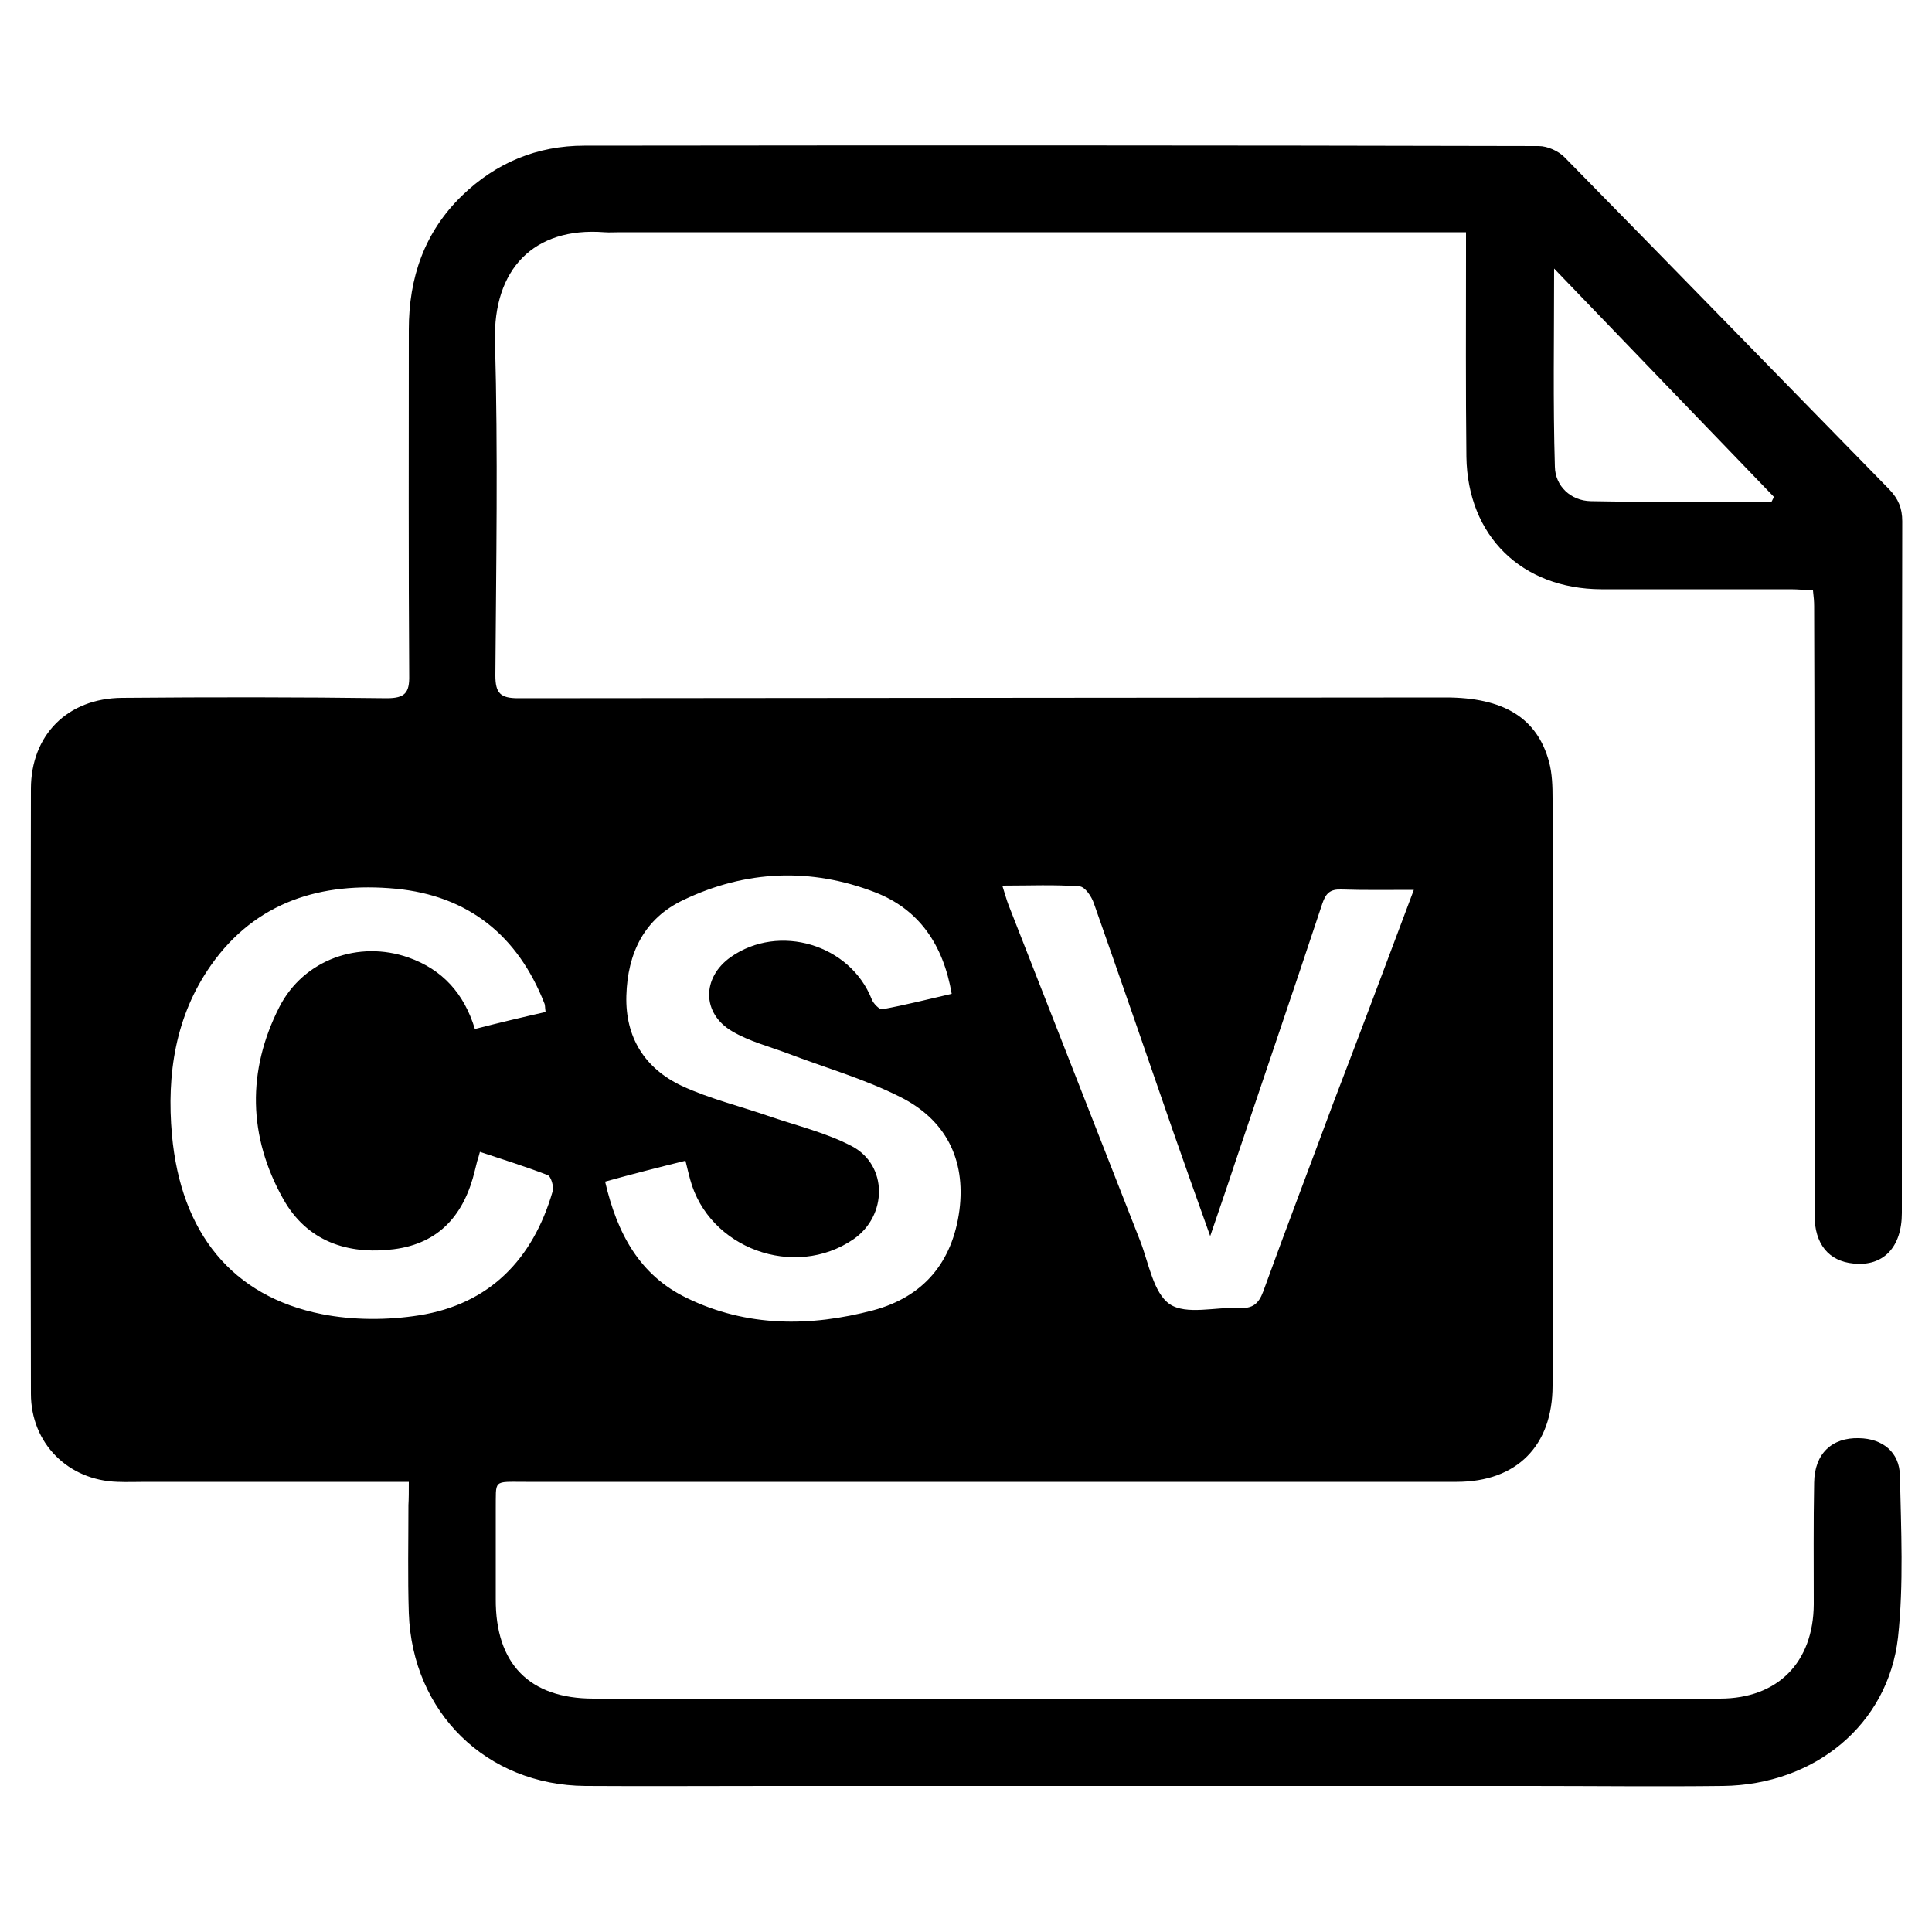 <?xml version="1.0" encoding="utf-8"?>
<!-- Generator: Adobe Illustrator 26.0.3, SVG Export Plug-In . SVG Version: 6.00 Build 0)  -->
<svg version="1.1" id="Layer_1" xmlns="http://www.w3.org/2000/svg" xmlns:xlink="http://www.w3.org/1999/xlink" x="0px" y="0px"
	 width="500px" height="500px" viewBox="0 0 500 500" style="enable-background:new 0 0 500 500;" xml:space="preserve">
<style type="text/css">
	.st0{display:none;}
	.st1{display:inline;fill:#6C6C6C;}
	.st2{display:inline;fill:#606060;}
	.st3{display:none;fill:#606060;}
	.st4{display:inline;fill:#E03636;}
	.st5{display:none;fill:#61B828;}
	.st6{display:inline;fill:#F25050;}
	.st7{display:inline;fill:#46C08B;}
	.st8{display:inline;}
</style>
<g class="st0">
	<path class="st1" d="M12.1,472c2.2-10.9,4.5-21.8,6.5-32.7c5.1-27.3,9.9-54.6,15.3-81.8c0.8-4.1,3.8-8.2,6.8-11.3
		c59.7-60,119.7-119.9,179.5-179.7c43-43,86-85.8,128.8-129C361,25.4,372.9,14,390.8,12c3.1,0,6.2,0,9.3,0c0.4,0.2,0.8,0.5,1.3,0.6
		c13.2,1.1,23.6,7.5,32.7,16.8c12,12.3,24.4,24.4,36.5,36.6c3.1,3.1,6,6.3,8.8,9.6c5.8,7,8.1,15.5,10.2,24.1c0,4.4,0,8.7,0,13.1
		c-0.8,2.8-1.5,5.6-2.4,8.4c-2.6,8.3-7.2,15.4-13.3,21.6c-106.5,106.5-213,212.9-319.4,319.5c-6.1,6.1-13.9,6.4-21.4,7.8
		c-33.8,6.4-68,12.6-102.1,18.9c-0.4,0.1-0.8,0.5-1.1,0.7c-2.2,0-4.4,0-6.5,0c-5.5-1.9-9.3-5.6-11.2-11.2
		C12.1,476.4,12.1,474.2,12.1,472z M343.1,84.9c-91.4,91.4-183,183-274.2,274.2c24.5,24.5,49.4,49.4,74,74
		c91.4-91.3,183-182.9,274.3-274.1C392.6,134.4,367.7,109.4,343.1,84.9z M438.6,138.9c4.8-4.9,9.7-9.9,14.6-14.9
		c11.5-11.6,11.5-24.3,0-35.9c-13.2-13.2-26.4-26.4-39.6-39.5c-1.5-1.5-3.2-3-4.9-4.3c-8.2-5.9-19.4-5.9-26.8,0.7
		c-6.5,5.9-12.2,12.7-18.1,19C388.2,88.5,413.2,113.4,438.6,138.9z M112.5,445.5C93.8,426.8,75,408,56.3,389.3
		c-4.1,22.3-8.4,45.3-12.7,68.9C67.3,453.9,90.2,449.7,112.5,445.5z"/>
</g>
<g class="st0">
	<path class="st1" d="M119.3,375.8c-24,0-47.1,0-70.1,0c-22.3,0-34.7-12.1-34.7-34.2c0-45.1,0-90.3,0-135.4
		c0-21.9,12.1-34.1,33.8-34.1c23.3,0,46.6,0,71,0c0-3.4,0-6.2,0-9c0-39.8,0-79.6,0-119.5c0-26.3,17.1-43.4,43.3-43.4
		c60,0,120,0.1,180-0.1c7,0,12,2.4,16.7,7.3C399,48.7,438.7,90,478.6,131.2c4.8,4.9,7,10,7,16.9c-0.2,102.7-0.1,205.5-0.1,308.2
		c0,26.7-17,43.6-43.9,43.6c-92.7,0-185.3,0-278,0c-27.3,0-44.2-16.9-44.2-44.1C119.3,429.6,119.3,403.3,119.3,375.8z M142,375.8
		c0,3.8,0,6.7,0,9.5c0,23.1,0,46.2,0,69.3c0,16.7,5.7,22.3,22.6,22.3c91.8,0,183.7,0,275.5,0c17,0,22.4-5.3,22.4-22.3
		c0-96.3,0-192.7,0-289c0-2.8-0.2-5.7-0.4-9.3c-3.5,0-6.4,0-9.2,0c-36.1,0-72.2,0-108.3,0c-12.1,0-15-3-15-15c0-36.4,0-72.7,0-109.1
		c0-2.8,0-5.6,0-8.5c-2.7-0.3-4.3-0.6-5.8-0.6c-54.1,0-108.3-0.1-162.4,0c-12.5,0-19.1,6.8-19.2,19.3c-0.1,26.3-0.1,52.6-0.1,78.8
		c0,16.7,0,33.3,0,50.8c4,0,7.1,0,10.2,0c49.4,0,98.7,0,148.1,0c19.9,0,32.4,12.3,32.4,32.1c0.1,46.4,0.1,92.9,0,139.3
		c0,19.6-12.7,32.2-32.5,32.2c-30.5,0.1-61,0-91.6,0C186.9,375.8,165.1,375.8,142,375.8z M173.5,353.4c41.4,0,82.8,0,124.2,0
		c10,0,12.7-2.7,12.7-12.7c0-44.3,0-88.7,0-133c0-10.7-2.5-13.2-13-13.2c-82.6,0-165.1,0-247.7,0c-10.5,0-12.4,1.9-12.4,12.7
		c0,44.3,0,88.7,0,133c0,11.7,1.6,13.3,13.5,13.3C91.7,353.4,132.6,353.4,173.5,353.4z M352.3,32.8c0,34.7,0,67.6,0,100.5
		c32.2,0,63.8,0,96.7,0C416.6,99.6,385.1,66.9,352.3,32.8z"/>
	<path class="st1" d="M146.9,318.4c0-28.7,0-56.5,0-86.2c16.4,0.9,32.5,0.6,48.3,3c11.3,1.7,17.8,11.2,21.1,21.8
		c3.7,11.9,4,24,0.5,36.1c-4.4,15.2-14.3,24.1-30.1,25.1C173.8,319.1,160.8,318.4,146.9,318.4z M167.2,301.3
		c10.1-1.3,20.7,3.4,27.7-6.7c5.5-8,4.8-31.5-1-38.2c-7.3-8.4-17.2-5.5-26.7-6C167.2,267.7,167.2,283.8,167.2,301.3z"/>
	<path class="st1" d="M90.9,318.3c-7.3,0-13.4,0-20,0c0-28.2,0-56.2,0-86.1c16.7,0.9,33.4,0.5,49.6,3c11.6,1.8,17.6,15.1,16.1,29.3
		c-1.3,11.9-10.3,21.2-22.2,22.3c-7.6,0.8-15.2,1-23.6,1.4C90.9,298.3,90.9,308,90.9,318.3z M91.2,270.8c6.5-0.5,12.6,0,17.8-1.8
		c3.1-1.1,6.8-5.8,6.7-8.9c0-3-4-7.5-7.1-8.4c-5.3-1.6-11.3-1-17.4-1.3C91.2,257.3,91.2,263.3,91.2,270.8z"/>
	<path class="st1" d="M230,233.4c20,0,39.2,0,59,0c0,5.6,0,10.8,0,16.8c-12.8,0-25.4,0-38.6,0c0,5.5,0,10.1,0,15.6
		c10.5,0,21.3,0,32.7,0c0,6.2,0,11.5,0,17.7c-10.9,0-21.7,0-33.1,0c0,11.8,0,22.9,0,34.5c-6.9,0-13.1,0-19.9,0
		C230,290.1,230,262.1,230,233.4z"/>
</g>
<g class="st0">
	<path class="st1" d="M372.6,489.3c-80.8,0-161.5,0-242.3,0c-0.6-0.2-1.1-0.6-1.7-0.7c-22.3-5-35.2-21.1-35.2-43.9
		c0-16.4,0-32.8,0-49.2c0-4.2,0-8.4,0-13.1c-4.8,0-9.2,0-13.6,0c-39-0.4-70.4-31.7-70.6-70.5C9,273.7,9,235.5,9.3,197.4
		c0.1-7.1,1.3-14.5,3.4-21.3c9.2-29.3,36.2-48.9,67-49.2c4.5,0,9,0,13.7,0c0-17.1,0-33.5,0-49.9c0.1-41,31.2-72.1,72.2-72.2
		c57.3-0.1,114.5-0.1,171.8,0c40.9,0,72,31.3,72.1,72.3c0,14.8,0,29.7,0,44.5c0,1.7,0,3.3,0,5.3c5.2,0,9.8,0,14.3,0
		c30.9,0.4,58.5,21.4,67.1,51.1c1.1,3.7,1.9,7.5,2.9,11.3c0,43.5,0,87.1,0,130.6c-0.3,0.9-0.7,1.7-0.9,2.6
		c-5.1,31.1-29.3,54.9-60.5,59.1c-7.4,1-15,0.8-22.8,1.2c0,1.8,0,3.5,0,5.2c0,19.9,0.1,39.7-0.1,59.6c-0.2,17.8-11.6,33.3-28.3,39.2
		C378.3,487.8,375.4,488.5,372.6,489.3z M93.2,306.6c-3.3,0-6.1,0.1-8.9,0c-7.3-0.4-13.1-6.1-13.6-13.3c-0.4-6.9,4.4-13.3,11.4-14.7
		c2-0.4,4.1-0.3,6.1-0.3c108.8,0,217.6,0,326.4,0c1.1,0,2.2,0,3.3,0c8.1,0.3,14.2,6.4,14.2,14.1c0,7.8-6.1,13.9-14.1,14.2
		c-2.8,0.1-5.5,0-8.2,0c0,16.2,0,31.7,0,47.3c3.8,0,7.3,0,10.8,0c26.4-0.1,44.6-18.2,44.7-44.6c0-36.6,0-73.2,0-109.8
		c0-26.1-18.3-44.4-44.3-44.4c-113.1,0-226.1,0-339.2,0c-25.8,0-44.2,18.3-44.2,44c-0.1,36.9-0.1,73.8,0.1,110.7
		c0,4.2,0.5,8.6,1.6,12.6c5.9,21,24.8,35.1,54,30.9C93.2,338,93.2,322.6,93.2,306.6z M381.1,307c-86.7,0-172.9,0-259.1,0
		c-0.1,0.9-0.2,1.5-0.2,2.1c0,45.7,0,91.4,0,137.2c0,8.9,6.2,14.6,15.6,14.6c76,0,152,0,228,0c9.8,0,15.7-5.8,15.7-15.5
		c0-45.1,0-90.2,0-135.3C381.1,309.2,381.1,308.2,381.1,307z M122.5,126.5c86,0,172.1,0,258.5,0c0-1.7,0-3.1,0-4.5
		c0-16.6,0.6-33.1-0.3-49.6c-1.1-21.6-19.5-39-41.2-39.1C280.8,33,222,33,163.2,33.2c-20.1,0.1-38.4,15-40.3,35
		C121.1,87.4,122.5,106.9,122.5,126.5z"/>
	<path class="st1" d="M107.9,187.4c7.2,0,14.5-0.1,21.7,0c8.7,0.1,15,6.3,14.8,14.4c-0.1,7.9-6.3,13.9-14.8,14
		c-14.8,0.1-29.6,0.1-44.4,0c-8.4-0.1-14.6-6.2-14.6-14.1c0-7.9,6.2-14.1,14.6-14.2C92.8,187.3,100.3,187.4,107.9,187.4z"/>
	<path class="st1" d="M251.4,338.8c12.1,0,24.2,0,36.4,0c9.2,0,15.6,5.8,15.7,14c0.1,8.4-6.4,14.3-15.9,14.3c-24.1,0-48.2,0-72.3,0
		c-9.5,0-16-5.9-15.9-14.3s6.5-14.1,16.1-14.1C227.5,338.8,239.4,338.8,251.4,338.8z"/>
	<path class="st1" d="M251.5,399.4c12.1,0,24.2,0,36.4,0c9.2,0,15.6,5.9,15.6,14.1c0,8.3-6.4,14.2-15.5,14.2c-24.4,0-48.8,0-73.2,0
		c-9,0-15.5-6.1-15.3-14.4c0.1-8.1,6.5-13.9,15.3-14C226.9,399.3,239.2,399.4,251.5,399.4z"/>
</g>
<g class="st0">
	<path class="st1" d="M200.8,496c-3.5-2.3-7.5-4.1-10.5-7c-4.9-4.5-5.4-10.9-5.4-17.2c0-58.1-0.1-116.2,0.1-174.3
		c0.1-13.6-3.7-25.4-11.6-36.4C121.4,188.2,69.7,115.3,18,42.4c-7-9.8-7.5-18.8-1.7-26.9c3.7-5.3,9-7.9,15.3-8.5
		c1.6-0.2,3.2-0.1,4.8-0.1c143,0,285.9,0,428.9,0c12.7,0,20.3,5.1,23.2,15.6c2,7.4-0.7,13.7-4.9,19.6
		c-23.8,33.5-47.5,66.9-71.3,100.4c-28.3,39.8-56.4,79.7-84.9,119.4c-7.5,10.5-11.1,21.8-11,34.7c0.2,47,0.1,93.9,0.1,140.9
		c0,13.7-3.5,18.8-16.3,23.6c-30,11.4-60,22.7-90,34.1c-0.3,0.1-0.5,0.4-0.7,0.6C206.5,496,203.7,496,200.8,496z M41.2,31.9
		c1.3,1.9,2.1,3.2,3,4.5c49.7,70,99.4,140.1,149.3,210.1c10.9,15.3,16.4,31.8,16.3,50.7c-0.3,55.2-0.1,110.4-0.1,165.7
		c0,1.8,0,3.6,0,6c2.3-0.7,3.8-1.1,5.2-1.7c24-9.2,48.1-18.4,72.2-27.4c3.6-1.4,4.7-3.1,4.7-6.8c-0.1-45.4,0-90.7-0.2-136.1
		c-0.1-18.3,5.1-34.5,15.7-49.5c50-70.2,99.9-140.5,149.8-210.9c1-1.4,1.8-2.8,3-4.6C320.3,31.9,181.1,31.9,41.2,31.9z"/>
</g>
<g class="st0">
	<path class="st2" d="M75.7,493.9c-2.5-0.8-5.1-1.5-7.6-2.3c-18.5-6.1-31.2-23.2-31.4-42.8c-0.2-19.2-0.1-38.4-0.1-57.6
		c0-112.4,0-224.9,0-337.3c0-23,13.5-41.1,34.8-46.3c4-1,8.2-1.4,12.2-1.4c55.9-0.1,111.8,0,167.7-0.1c13.6,0,25,4.8,34.6,14.4
		c34,34.1,68,68.1,102.1,102.1c9.7,9.7,14.6,21.3,14.5,35c-0.1,5.4,0.1,10.8,0,16.2c-0.2,8.6-6.8,15.2-15.1,15.3
		c-8.5,0.1-15.2-6.6-15.4-15.5c-0.1-4.8,0-9.5,0-15c-1.9,0-3.5,0-5.2,0c-23,0-46.1,0-69.1,0c-28,0-47.6-19.7-47.7-47.7
		c0-22.9,0-45.7,0-68.6c0-1.7,0-3.4,0-5.7c-2.1,0-3.8,0-5.4,0c-53.2,0-106.4,0-159.6,0c-12.1,0-17.9,5.7-17.9,17.7
		c0,130.5,0,261.1,0,391.6c0,11.6,5.9,17.6,17.6,17.6c39.5,0,79.1,0,118.6,0c7.9,0,13.7,4.3,15.7,11.3c1.8,6.3-1,13.3-6.8,16.9
		c-1.3,0.8-2.7,1.5-4.1,2.2C164,493.9,119.9,493.9,75.7,493.9z M348,128c-22.3-22.3-45.1-45.1-67.4-67.3c0,16.7-0.1,34.7,0.1,52.6
		c0.1,8.1,6.5,14.6,14.6,14.7C313.2,128.2,331.2,128,348,128z"/>
	<path class="st2" d="M314.9,493.9c-9.4-2-19-3.3-28.3-6c-52.1-14.9-91.7-63.2-96.7-117.4c-6-65.2,32.2-123.8,94.3-144.4
		c79-26.2,165.2,26.5,177.6,108.8c11.6,77-39.9,146.5-117,157.8c-2.7,0.4-5.3,0.8-8,1.2C329.5,493.9,322.2,493.9,314.9,493.9z
		 M326.5,250c-58.8-0.1-106.8,47.7-106.9,106.4c-0.1,58.8,47.6,106.8,106.3,107c59,0.2,107.1-47.7,107.1-106.7
		C433.1,298,385.3,250.1,326.5,250z"/>
	<path class="st2" d="M326.5,335.2c10.8-10.9,21.2-21.3,31.6-31.8c4.6-4.6,10-6.1,16.1-4.1c10.9,3.5,13.9,16.9,5.6,25.5
		c-9.3,9.6-18.8,18.9-28.2,28.3c-1.1,1.1-2.2,2.3-3.9,4c3,2.8,5.9,5.4,8.6,8.2c7.9,7.8,15.8,15.6,23.6,23.6
		c6.2,6.4,6.3,15.9,0.3,21.8s-15.5,6-21.8-0.3c-10.6-10.5-21.1-21.1-32-31.9c-1.3,1.1-2.4,2.1-3.5,3.2c-9.3,9.3-18.6,18.7-28,27.9
		c-6.9,6.8-16.3,7.2-22.5,1.2c-6.4-6.2-6-15.7,1.1-22.8c9.2-9.2,18.4-18.4,27.6-27.6c1.1-1.1,2.1-2.3,3.4-3.7
		c-10.5-10.5-20.9-20.6-31-31.2c-2.5-2.6-4.6-6.2-5.3-9.7c-1.4-6.7,2.2-12.8,8.1-15.7c5.8-2.9,12.6-1.9,17.6,3
		c9.6,9.5,19.1,19.1,28.7,28.6C323.8,332.6,325,333.7,326.5,335.2z"/>
</g>
<g class="st0">
	<path class="st2" d="M3.7,247.1c2.4-4,4.3-8.2,7.2-11.8c34.7-43.5,74.9-80.7,123.3-108.6C166.1,108.4,200.1,96,237,93.6
		c33.9-2.3,66.3,4.4,97.4,17.7c44.5,19,82.6,47.5,116.5,81.7c14.1,14.2,26.9,29.6,39.9,44.8c7.4,8.6,7.1,15.7,0.1,24.7
		c-35,44.3-75.6,82.3-124.7,110.6c-38.5,22.2-79.7,35.7-124.8,33.7c-31-1.4-60.2-9.7-88-23.4C95.1,354.7,48.5,312.2,8.6,261.7
		c-2-2.6-3.2-5.8-4.8-8.8C3.7,251,3.7,249.1,3.7,247.1z M40.5,249.7c1.8,2.1,3,3.8,4.5,5.3c15,15.4,29.3,31.4,45.1,45.9
		c30.5,27.8,64.5,50.5,104,64c23.7,8,47.9,11.5,72.8,8.7c32-3.5,61-15.4,88.3-31.7c35.5-21.3,65.9-48.7,93.4-79.3
		c3.6-4,7-8.2,10.9-12.7c-9.5-10.2-18.3-20.3-27.7-29.9c-31.7-32.2-66.8-59.8-108.6-77.9c-20.8-9-42.5-15-65.4-16
		c-34.9-1.6-67.1,8.1-97.7,23.9c-34.2,17.7-63.8,41.6-90.7,68.8C59.5,228.6,50.2,239.2,40.5,249.7z"/>
	<path class="st2" d="M347.2,250.4c-0.4,54-44.4,97.5-97.9,96.9c-53.9-0.6-97-44.2-96.6-97.7c0.4-54,44.4-97.5,97.9-96.9
		C304.5,153.4,347.6,197,347.2,250.4z M314.8,250.2c0.2-35.7-28.6-64.7-64.6-65.1c-35.6-0.4-65.3,29.2-65.2,65s29.1,64.7,64.8,64.8
		C285.6,315,314.6,286.1,314.8,250.2z"/>
</g>
<g class="st0">
	<path class="st2" d="M51.9,249.9c0-59.4,0-118.8,0-178.2c0-29.6,15.9-52.7,42.9-61.6c6.6-2.2,13.8-3.1,20.8-3.2
		C171.8,6.7,228,6.8,284.2,6.7c12.4,0,22.6,4.4,31.3,13.1c39.8,40,79.7,79.8,119.7,119.6c8.8,8.7,13,19.1,13,31.4
		c0,86.3,0.1,172.6-0.1,258.8c-0.1,36.6-27.2,63.5-63.9,63.5c-89.3,0.1-178.6,0.1-267.9,0c-37.7,0-64.4-26.8-64.4-64.6
		C51.8,369,51.9,309.4,51.9,249.9z M278.4,40.7c-2.5,0-4.4,0-6.3,0c-51.6,0-103.2,0-154.9,0c-20.1,0-31.3,11.4-31.4,31.7
		c0,118.4,0,236.9,0,355.3c0,20.1,11.4,31.5,31.6,31.5c88.4,0,176.8,0,265.2,0c20.2,0,31.6-11.3,31.6-31.5c0-81.7,0-163.3,0-245
		c0-1.9,0-3.8,0-6.2c-2.6,0-4.5,0-6.4,0c-21.7,0-43.5,0.1-65.2,0c-37.2-0.1-64.1-27-64.2-64.3c-0.1-21.7,0-43.5,0-65.2
		C278.4,45.1,278.4,43.2,278.4,40.7z M386.8,142.1c-24.5-24.5-49.7-49.7-74.4-74.4c0,15.1-0.2,31.3,0.1,47.6
		c0.3,13.9,10.1,25.7,24,26.6C353.8,142.9,371.2,142.1,386.8,142.1z"/>
	<path class="st2" d="M250.3,330c-15.1,15.2-29.3,29.4-43.4,43.8c-4.1,4.1-8.7,6.7-14.6,6.2c-6.9-0.6-12.1-4.1-14.5-10.7
		c-2.6-6.9-1.2-13.2,4-18.5c12.8-12.9,25.7-25.8,38.6-38.6c1.7-1.7,3.8-3.2,7.2-6.1c-3-2.2-5.5-3.4-7.3-5.3
		c-12.3-12.2-24.6-24.5-36.8-36.7c-8.5-8.5-9.3-18.9-2-26.1c7.4-7.3,17.4-6.4,26.1,2.3c12.8,12.7,25.5,25.5,38.3,38.2
		c1.2,1.2,2.5,2.4,4.7,4.4c2.2-2.5,4.2-5,6.4-7.3c12-12,24-24,36-36c8.1-8.1,18.2-8.7,25.4-1.7c7.2,7,6.7,17.5-1.5,25.8
		c-12.8,12.9-25.7,25.8-38.7,38.6c-1.4,1.3-3.3,2.1-5.2,3.4c15.5,15.5,29.9,29.6,43.9,44.1c2.8,2.9,5.2,6.9,6,10.8
		c1.7,7.5-2.2,14.4-8.7,17.7c-6.4,3.3-14.1,2.4-19.6-3c-13.5-13.3-26.8-26.7-40.2-40.1C253.2,333.8,252.1,332.2,250.3,330z"/>
</g>
<path class="st3" d="M457.4,438.2c-7.1,7.1-14.2,14.3-21.4,21.4c-12.7,12.4-25.1,12.4-37.7-0.2c-46.7-46.6-93.3-93.2-139.8-139.9
	c-2.5-2.5-4.4-5.6-7.2-9.3c-4.3,4.1-6.7,6.3-8.9,8.6c-46.2,46.2-92.5,92.5-138.7,138.7c-15.3,15.3-26.5,15.2-41.8,0.1
	c-6.7-6.7-13.5-13.5-20.2-20.2c-14.1-14.2-14.1-26-0.1-40c46.6-46.6,93.2-93.2,139.8-139.9c2.3-2.3,4.4-4.6,7.1-7.5
	c-2.7-2.9-4.8-5.2-7.1-7.5C135,196.1,88.6,149.6,42.2,103.2C27.3,88.5,27.4,77,42.3,62.1c7.1-7.1,14.2-14.3,21.4-21.4
	c13-12.8,25.3-12.9,38.3,0.1c46.9,46.8,93.6,93.6,140.4,140.4c2.3,2.3,4.6,4.4,7.6,7.2c2.8-2.5,5.2-4.6,7.4-6.9
	c46.4-46.4,92.8-92.8,139.3-139.2c14.9-14.9,26.3-14.9,41.2-0.2c6.6,6.5,13.1,13.1,19.7,19.7c15.3,15.3,15.4,26.7,0.2,41.8
	c-46.2,46.3-92.4,92.5-138.7,138.6c-2.3,2.3-5.5,3.7-8.9,5.9c4.1,4.4,6.1,6.9,8.3,9.1c46.4,46.4,92.9,92.9,139.3,139.3
	C472.8,411.6,472.7,423,457.4,438.2z"/>
<g class="st0">
	<path class="st2" d="M249.7,459.9c-60.6,0-121.1,0-181.7,0c-26.5,0-48.8-15.5-56.9-39.8c-2-6.1-3.2-12.9-3.2-19.3
		C7.7,321.9,7.7,243,7.8,164c0.1-33.4,26-59.2,59.5-59.4c21.4-0.1,42.8-0.1,64.2,0c3.2,0,4.9-0.7,5.9-4c2.2-7.5,4.8-14.8,7.5-22.1
		c8-22.3,29.6-38.1,53.3-38.3c34.6-0.3,69.1-0.3,103.7,0c23.4,0.2,45.1,16,53,38c2.7,7.5,5.3,15,7.6,22.6c0.9,3.1,2.4,3.9,5.5,3.9
		c21.9-0.1,43.7-0.2,65.6,0c27.4,0.2,51,19.3,56.8,45.9c1,4.7,1.5,9.7,1.5,14.5c0.1,78.3,0.1,156.6,0,234.9
		c0,34-25.9,59.8-59.9,59.9C371.4,460,310.6,459.9,249.7,459.9z M249.9,427.7c60.3,0,120.5,0,180.8,0c18.2,0,29.1-10.9,29.1-29.1
		c0-77.4,0-154.8,0-232.2c0-18.5-10.9-29.4-29.4-29.4c-25.1,0-50.2,0-75.3,0c-11,0-15.8-3.5-19.3-14c-3.5-10.6-6.9-21.2-10.5-31.8
		c-4.1-12-13.8-18.8-26.4-18.8c-32.4,0-64.9,0-97.3,0c-13.5,0-23.1,6.9-27.3,19.6c-3.5,10.4-6.9,20.9-10.4,31.3
		c-3.4,10.1-8.3,13.7-19,13.7c-24.9,0-49.9,0-74.8,0c-19.4,0-30,10.7-30,30.2c0,76.9,0,153.9,0,230.8c0,19.1,10.7,29.7,29.9,29.8
		C130,427.7,190,427.7,249.9,427.7z"/>
	<path class="st2" d="M371.1,274.8c-0.4,67.4-55.1,121.2-122.5,120.6c-66.4-0.5-120.1-55.2-119.7-122.1
		c0.4-66.7,55.1-120.7,122-120.2C317.4,153.6,371.5,208.3,371.1,274.8z M161.3,274.2c-0.1,48.9,39.5,88.6,88.7,88.8
		c48.5,0.2,88.5-39.6,88.8-88.3c0.2-48.8-39.5-89.2-87.8-89.3C201.2,185.3,161.4,224.7,161.3,274.2z"/>
	<path class="st2" d="M395.4,185.4c0-8.9,7-16,15.9-16.1c9-0.1,16.4,7.2,16.4,16.2c0,8.8-7.2,16-15.9,16.1
		C402.8,201.8,395.4,194.5,395.4,185.4z"/>
</g>
<g class="st0">
	<path class="st2" d="M428.2,62.9c-4.2,0-8.4,0-12.7,0l-2,0l0-3.4c0-4.7,0-9.1,0-13.6c0-9.3-3-17.4-8.5-22.9
		c-4.9-4.9-11.3-7.5-18.6-7.5c-22.7,0-45.4,0-68.2,0l-36.4,0c-38.8,0-79,0-118.4,0c-5.8,0-10.4,2.5-13.6,7.4c-0.6,1-1.3,1.9-2.1,2.8
		l-20.2,24.1c-24.8,29.6-50.5,60.2-75.8,90.2c-4.6,5.5-6.8,11.5-6.8,19l0,25.1c0.1,72.8,0.2,148.1-0.1,222.2
		c0,9.5,3.7,18.6,9.9,24.4c5.2,4.8,11.5,7.1,18.4,6.6c3.7-0.3,7.5-0.2,11.6-0.1c0.6,0,1.3,0,1.9,0c0,1.1,0,2.1,0,3.1
		c0,4.5,0,8.9,0,13.3c0,9.7,2.9,17.8,8.5,23.4c4.9,4.9,11.5,7.5,19.1,7.5c0,0,0,0,0,0l318-0.3c12.6,0,22.8-11.3,22.8-25.2V92.8
		C455.1,75,444.3,62.9,428.2,62.9z M116.8,437.2h269.4c16,0,27.3-12.4,27.3-30.1c0.1-44.2,0.1-89.2,0-132.7l0-47
		c0-43.9,0-87.7,0-131.6h11.4v355.6H116.8C116.8,446.8,116.8,442.1,116.8,437.2z M147.6,137.9c-0.1,0-0.1,0-0.2,0
		c-9.4-0.1-18.9-0.1-28.2-0.1c-4.5,0-9,0-13.4,0c-3.9,0-7.7,0-11.6,0c17.9-21.4,35.5-42.4,53.3-63.7c0,4.6,0,9.1,0,13.7
		c0,16.1,0,32.8,0.1,49.2C147.7,137.5,147.7,137.7,147.6,137.9z M74.9,404.4c0.1-20.3,0.1-41,0.1-61l0-170.3c0-0.8,0-1.7,0-2.4
		c0.5,0,1.1,0,1.6,0l23.6,0c19.8,0,39.6,0,59.4,0c12.4,0,18-6.1,18-19.8c0-25.3,0-50.6,0-75.8l0-26.4h205.5v355.9l-294.4,0
		c-1.3,0-2.6,0-3.9,0c-3.2,0-6.6-0.1-10,0.1C74.9,404.5,74.9,404.4,74.9,404.4z"/>
	<path class="st2" d="M305.6,312.1c-26.4-0.1-53.3-0.1-79.3-0.1l-9.9,0c-7.3,0-14.7,0-22,0c-11.4,0-22.8,0-34.2,0c0,0,0,0,0,0
		c-5.4,0-9.4,1.8-12.3,5.5c-4,5.3-4.9,11.4-2.5,17.3c2.6,6.4,7.9,10,14.8,10c0,0,0,0,0,0c17.7,0,35.5,0,53.2,0l59.9,0
		c3.2,0,6.4,0,9.5,0c3.1,0,6.2,0,9.3,0c4.7,0,9.5,0,14.2-0.1c4.6-0.1,8.7-1.8,11.5-5.1c3.1-3.5,4.5-8.3,3.9-13.6
		C320.9,317.5,314.7,312.2,305.6,312.1z"/>
	<path class="st2" d="M161.3,261.7c0,0,0.1,0,0.1,0c16.4,0,32.8,0,49.1,0c31.4,0,62.7,0,94.1-0.1c2.5,0,5-0.4,7.3-1.1
		c5.5-1.8,9.5-7.3,10-13.8c0.4-5.2-1-9.7-4-12.9c-3.1-3.3-7.6-5-13.2-5l-74.8,0c-12.6,0-25.3,0-37.9,0c-3,0-6.1,0-9.1,0
		c-7.6,0-15.5,0-23.2,0.1c-5.6,0.1-10.6,3-13.4,7.8c-3,5.1-3,11.5,0,17C150.6,261.6,158.5,261.7,161.3,261.7z"/>
	<path class="st2" d="M229.4,177.4c2.5,0.8,5.1,1,7.3,1c13.2,0,25.7,0,37.6,0c10.8,0,21.2,0,31.2,0c2.7,0,5.2-0.5,7.2-1.4
		c6.7-2.9,10.3-10.2,9-18.2c-1.2-7.4-7.5-13-14.6-13.1c-8.6-0.1-17.3-0.1-25.7,0c-3.3,0-6.7,0-10,0c-3.7,0-7.4,0-11.1,0
		c-8.6,0-17.6,0-26.4,0c-7.7,0.1-13.6,5.9-14.7,14.4C218.3,167.6,222.7,175.2,229.4,177.4z"/>
</g>
<g class="st0">
	<path class="st2" d="M255.1,279.7c-66.8,3-133.6-46.6-138.1-126.1c-4-70.9,48.1-130.7,116.6-139C311.9,5.2,378.9,62.9,383,140.3
		C386.8,210.7,332.6,276.5,255.1,279.7z M348.4,148.1c1.5-51.6-41.4-97.6-91.7-100c-60.5-2.8-105.3,44.5-105.5,98.8
		c-0.2,50.2,42.3,96.2,92,98.5C303.9,248.2,348.8,200.9,348.4,148.1z"/>
	<path class="st2" d="M250.1,326c91.6,5.4,159.7,39.9,211.3,106c6.2,8,11.3,16.8,16.7,25.4c6.6,10.5,4.9,21-4.1,26.6
		c-8.3,5.2-17.8,1.3-25-8.6c-10.9-15-21.5-30.4-34-43.9c-27.1-29.3-60.5-49.1-98.8-60.4c-57-16.9-112.6-12.4-166.1,13.4
		c-42.2,20.4-75.1,51.1-98.5,91.9c-5.4,9.5-15,12.7-23.8,8c-9.4-5-12.5-13.9-7.2-23.9c11.5-21.5,26.7-40.1,44-57.1
		c37.8-37.2,82.7-61.4,134.8-71.3C218.6,328.2,238.4,327.3,250.1,326z"/>
</g>
<g class="st0">
	<path class="st2" d="M456,478.3c-3.7-7.6-10.7-7.3-17.5-7.1l-0.3,0l0-274.7c0-0.4,0-0.9,0-1.3c0-1.1,0-2.3,0-3.4
		c-0.4-7.1-4.4-10.8-11.4-10.8c-12.9,0-26,0-38.7,0l-15.2,0l-4.6,0l0-34.6c0-25.3,0-50.6,0-75.9c0-11-3.2-14.2-14.2-14.2l-10.6,0
		l-4.4,0v-12c0-1.8,0-3.6,0-5.4c-0.1-4-0.1-8.2,0.1-12.2c0.3-6.2-2-10.5-7.3-13l-0.2-0.1H179.5l-0.2,0.1c-5.1,2.8-7.3,7.1-7.1,13.6
		c0.2,6.9,0.2,13.7,0.1,20.9c0,2.7,0,5.4,0,8.2l-4.7,0c-4.1,0-8,0-11.9,0c-8.9,0-12.5,3.7-12.5,12.5c0,42.5,0,84.9,0,127.4l0,48.3
		l-16.8,0c-9.8,0-19.7,0-29.5,0c-10.8,0-14.1,3.3-14.1,13.9l0,212.8c-2,0-3.9,0-5.8,0.1c-5.1,0.1-10,0.1-14.8-0.1
		c-6.2-0.3-10.7,2-13.6,7.1l-0.1,0.2v13.3h1c67.6,0,135.2,0,202.8,0c67.6,0,135.2,0,202.8,0h1v-13.3L456,478.3z M103.8,470.9V265.4
		h39v205.5H103.8z M318,34.6V56H193V34.6H318z M282.4,421.4V471h-53.6v-49.5H282.4z M303.3,413.3c0-9.1-3.8-12.8-12.9-12.8
		c-23.3,0-46.5,0-69.8,0c-8.8,0-12.6,3.8-12.6,12.5c0,12.5,0,25.3,0,37.6c0,5.2,0,10.3,0,15.5v4.8h-43.9V77.2h183.1V471h-43.8
		l0-20.2C303.3,438.3,303.3,425.8,303.3,413.3z M368.4,471V202h48.8v269H368.4z"/>
	<path class="st2" d="M245.1,307.1c-0.1-7.1-3.9-11-10.6-11.1c-13.5-0.2-27.6-0.2-41.9,0c-7,0.1-10.9,4.1-10.9,11.4
		c-0.1,12.9-0.1,26.2,0,40.5c0,7.6,4.1,11.6,11.6,11.7c7,0.1,13.7,0.1,20.3,0.1c6.8,0,13.5,0,20.1-0.1c7.3-0.1,11.2-4,11.3-11.4
		c0.1-4.8,0-9.6,0-14.3c0-2.1,0-4.1,0-6.2c0-2.1,0-4.2,0-6.3C245.1,316.6,245.1,311.8,245.1,307.1z M224.1,316.7v21.8h-21.6v-21.8
		H224.1z"/>
	<path class="st2" d="M329.5,347.7c0-4.7,0-9.4,0-14c0-2,0-4,0-6c0-2.1,0-4.1,0-6.2c0-4.7,0-9.5,0-14.3c-0.1-7.2-4-11.2-10.9-11.3
		c-14.4-0.2-28.5-0.2-41.9,0c-6.7,0.1-10.6,4.2-10.6,11.1c-0.1,13.2-0.1,26.5,0,40.9c0,7.1,4,11.3,10.9,11.4
		c6.8,0.1,13.7,0.1,20.8,0.1c6.8,0,13.7,0,20.6-0.1C325.6,359.3,329.5,355.3,329.5,347.7z M308.8,316.8v21.7H287v-21.7H308.8z"/>
	<path class="st2" d="M277.2,170.3c6.9,0.1,13.8,0.1,20.6,0.1c7.1,0,14,0,20.8-0.1c7.1-0.1,10.8-4,10.9-11.3c0.1-4.6,0-9.4,0-13.9
		c0-2,0-4,0-6.1c0-2,0-4.1,0-6.1c0-4.7,0-9.5,0-14.3c-0.1-7.6-4.1-11.6-11.6-11.7c-13.9-0.1-27.5-0.1-40.5,0
		c-7.3,0.1-11.3,4.1-11.4,11.4c-0.1,14.6-0.1,28,0,40.9C266.2,166.3,270.1,170.3,277.2,170.3z M287,149.5v-21.8h21.8v21.8H287z"/>
	<path class="st2" d="M245.1,233.2c0-2.1,0-4.2,0-6.2c0-4.7,0-9.5,0-14.2c-0.1-7.4-3.9-11.2-11.4-11.3c-13.2-0.1-26.8-0.1-40.5,0
		c-7.4,0-11.5,4-11.5,11.2c-0.1,13.5-0.1,27.3,0,40.9c0.1,7.2,4.1,11.2,11.5,11.3c6.8,0,13.6,0.1,20.4,0.1c6.8,0,13.5,0,20.1-0.1
		c7.4,0,11.3-3.9,11.4-11.2c0.1-4.7,0.1-9.6,0-14.2C245.1,237.3,245.1,235.2,245.1,233.2z M224.2,222.4V244h-21.7v-21.7H224.2z"/>
	<path class="st2" d="M329.6,213.8c0-8.7-3.7-12.4-12.2-12.4c-12.9,0-26,0-39.1,0c-8.3,0-12.1,3.8-12.1,12c0,13.3,0,26.6,0,39.5
		c0,8,3.9,11.9,11.7,12c6.6,0,13.3,0,20,0c6.7,0,13.4,0,20,0c7.8,0,11.6-4,11.7-12c0-4.5,0-9,0-13.5l0-6l0-6.1
		C329.6,222.8,329.6,218.3,329.6,213.8z M308.7,222.3v21.6h-21.7v-21.6H308.7z"/>
	<path class="st2" d="M192.7,170.3c6.8,0.1,13.7,0.1,20.6,0.1c6.9,0,13.9,0,20.8-0.1c7.1-0.1,10.9-3.9,11-11.2c0.1-4.8,0-9.6,0-14.3
		c0-2.1,0-4.1,0-6.2c0-2.1,0-4.1,0-6.2c0-4.7,0-9.5,0-14.2c-0.1-7.2-4-11.2-10.9-11.3c-13.7-0.2-27.6-0.2-41.4,0
		c-7,0.1-11,4.2-11.1,11.3c-0.1,13.4-0.1,27.2,0,40.9C181.7,166.3,185.7,170.3,192.7,170.3z M202.5,149.4v-21.7h21.7v21.7H202.5z"/>
</g>
<g class="st0">
	<path class="st4" d="M949.7,404.7c19.1-21.1,37.9-41.1,55.7-61.9c23.7-27.7,44.3-57.6,61.5-90c43.5-81.7-15.2-174.6-92.8-189
		C896.2,49.4,826.9,105.6,818,180.1c-0.7,5.7-1,11.6-1.3,17.3c-0.4,9.8-7.8,17.4-16.9,17.1c-9.5-0.3-16.4-7.5-16.3-17.7
		c0.3-30.3,7.2-59,23-85C841.2,55.1,892,25,958.7,29c68.5,4,116.2,41,143.4,103.5c20,46.1,16.5,91.7-6.4,136.3
		c-24.1,47-56.5,87.8-92.1,126.3c-13,14.1-26.7,27.6-40.5,41c-9.6,9.4-17.6,9.3-27.5,0.4c-43.3-38.7-82.3-81.3-113.5-130.5
		c-7.8-12.4-14.4-25.7-21-38.8c-4.6-9.3-1.2-18.7,7.2-22.8c8.8-4.3,18.3-0.7,22.8,8.8C859,312,902.3,358.8,949.7,404.7z"/>
	<path class="st4" d="M762.7,459.1c125,0,248.6,0,373.3,0c-1.6-2.9-2.7-5-3.9-7c-15.7-27.5-31.5-55-47.1-82.6
		c-5-8.8-3.6-16.9,3.1-22.3c8.5-6.8,19.7-4.5,25.6,5.7c10.5,18.2,20.8,36.4,31.2,54.6c11.1,19.4,22.2,38.8,33.2,58.1
		c8,14.1,0.7,27-15.5,27c-141.8,0-283.6,0-425.4,0.1c-7.7,0-14.3-1.7-18.1-8.9c-3.7-6.9-1.5-13.2,2.1-19.6
		c21.2-36.8,42.1-73.6,63.2-110.4c4.8-8.4,11.6-12,19.1-10.1c11.8,3,16.5,14.6,10.2,25.9c-11.2,19.8-22.6,39.6-33.9,59.3
		C774.3,438.6,768.8,448.3,762.7,459.1z"/>
	<path class="st4" d="M949.2,260.5c-36.7,0-66.3-29.8-66.2-66.6c0.1-36.7,29.9-66.2,66.8-66.1c36.6,0.1,66.1,30.1,65.9,66.9
		C1015.5,230.9,985.6,260.5,949.2,260.5z M949,227.2c17.4,0.5,32.7-13.9,33.4-31.6c0.8-18.4-13.5-34-31.7-34.6
		c-18.7-0.7-34,13.8-34.4,32.5C915.9,211.8,930.4,226.7,949,227.2z"/>
</g>
<g class="st0">
	<path class="st2" d="M385.5,147.3l8.6-10.1c1.1,0.9,2.2,1.9,3.3,2.8c3.9,3.3,7.6,6.4,11.5,9.6c5.8,4.8,10.8,4.4,15.6-1.1
		c5.5-6.3,11-12.8,16.4-19.4c4.5-5.5,4-10.7-1.2-15.2c-14.2-12.1-29-24.5-45.2-37.9c-5.3-4.4-10.6-4-15.2,1.3
		c-5.5,6.3-10.9,12.7-15.7,18.5c-5.7,6.8-5.3,11.5,1.5,17.2c3.6,3.1,7.3,6.1,10.9,9.2l3.1,2.6l-8.6,10.2
		c-27.1-20.6-58-33.6-91.9-38.9V82.2c1.7,0,3.3,0,5,0c5.6,0,11,0,16.4,0c9.4-0.1,12.5-3.1,12.5-12.5c0.1-13.9,0.1-29.2,0-46.6
		c0-9.8-3-12.8-12.7-12.8c-33.1,0-66.3,0-99.4,0c-10,0-12.9,3-12.9,13.2c0,15.6,0,30.9,0,45.5c0,10.3,2.9,13.2,13.5,13.2
		c5.3,0,10.5,0,15.8,0l4.7,0v13.7c-44.4,7-83.9,27.3-114.3,59c-29.8,31-48.9,71.7-53.7,114.6c-4.9,43,4.1,85.4,26,122.6
		c21.8,37.1,54.3,65.5,94.1,82.2c24.4,10.2,50.2,15.4,76.1,15.4c16,0,32-2,47.9-5.9c41.7-10.3,78-33.2,105-66.2
		c28.1-34.4,43.3-73.6,45-116.7C450,241.8,429.1,190.1,385.5,147.3z M292.8,30.1v32.5h-85.8V30.1H292.8z M383.2,102.6l5.3-6.4
		l32,26.9l-5.4,6.4L383.2,102.6z M241.5,93.8V83h17.1v10.8H241.5z M250.1,113.3c0.2,0,0.5,0,0.7,0c47.6,0.2,92.4,19,126,52.9
		c33.6,33.9,52,78.8,51.7,126.5c-0.5,98.1-80.4,177.7-178.1,177.7c-0.2,0-0.4,0-0.6,0c-47.9-0.1-92.8-18.8-126.4-52.7
		c-33.6-33.8-52-78.8-51.8-126.6c0.2-47.7,18.9-92.4,52.8-126C158.1,131.6,202.7,113.3,250.1,113.3z"/>
	<path class="st2" d="M248.7,457.8c0.4,0,0.9,0,1.3,0c43.8,0,85-16.9,116.2-47.7c31.8-31.4,49.5-73.5,49.8-118.4
		c0.3-44-16.8-85.4-48.1-116.7c-31.3-31.2-73-48.7-117.6-49c-43.9-0.3-85.4,16.6-116.8,47.8c-31.4,31.2-48.9,72.7-49.3,117
		C83.5,382.2,157.3,457.1,248.7,457.8z M103.4,291.6c0-80.6,65.7-146.2,146.5-146.3c0.1,0,0.1,0,0.2,0c39.2,0,76,15.3,103.7,43
		c27.7,27.7,42.9,64.5,42.8,103.6c-0.2,80.7-65.9,146.4-146.5,146.5c0,0-0.1,0-0.1,0c-39.1,0-75.8-15.3-103.6-43
		C118.7,367.6,103.4,330.8,103.4,291.6z"/>
	<path class="st2" d="M201.4,340.2c2.3,0,5.1-0.9,8.3-3.6c8.2-6.8,16.2-13.5,24-20.3c2.1-1.8,3.3-2.3,6-1.5
		c14.3,4.5,29.3-2.6,34.7-16.6c5.4-13.9-0.7-29.2-14.3-35.8c-2.1-1-2.4-1.8-2.4-4.1c0.1-14.6,0.1-29.1,0-42.7c0-4-1.2-7.2-3.3-9.3
		c-1.7-1.7-3.9-2.6-6.5-2.6c-6,0-9.5,4.5-9.6,12l0,6.2c0,11.6-0.1,23.5,0.1,35.3c0,2.7-0.4,3.8-3.2,5.6c-5.2,3.4-9.9,8.3-12.8,13.5
		c-3.9,6.8-3.9,14.9,0.2,23.9l-6.5,5.5c-6.3,5.3-12.5,10.5-18.7,15.8c-5.7,4.8-6.8,10.5-3,15C195.6,338,197.9,340.2,201.4,340.2z
		 M239.1,287.9c0-2.4,0.8-4.6,2.4-6.1c1.6-1.7,3.9-2.6,6.5-2.6c0,0,0,0,0.1,0c5.2,0,8.9,3.5,9,8.6c0.1,4.9-3.9,9-8.8,9
		c-2.2,0-4.5-1-6.3-2.7C240.2,292.4,239.1,290.2,239.1,287.9z"/>
	<path class="st2" d="M358.6,300.7c3,0.6,6,0.8,8.9,0.8c3.2,0,6.3-0.2,8.9-0.5c4.9-0.5,8-4.6,7.5-10.1c-0.5-5-3.8-8.2-8.8-8.6
		c-1.8-0.1-3.5-0.1-5.2-0.1c-0.7,0-1.4,0-2.1,0c-0.7,0-1.5,0-2.3,0c-1.7,0-3.5-0.1-5.3,0c-2.9,0.2-5.4,1.4-7.1,3.3
		c-1.4,1.6-2,3.7-1.7,5.8C351.8,294.6,355,300.1,358.6,300.7z"/>
	<path class="st2" d="M146.9,285.7c-1.6-2-4.2-3.2-7.2-3.4c-1.6-0.1-3.2-0.1-4.7-0.1c-0.7,0-1.4,0-2.1,0h0c-0.7,0-1.4,0-2.1,0
		c-1.7,0-3.5,0-5.2,0c-5.4,0.3-8.9,3.6-9.3,8.8c-0.5,5.6,2.8,9.6,8.2,10.1c2.8,0.3,5.6,0.5,8.4,0.5c2.8,0,5.6-0.2,8.4-0.8
		c3.6-0.7,7-5.6,7.5-9.1C148.9,289.6,148.3,287.4,146.9,285.7z"/>
	<path class="st2" d="M163.5,219l1.3,1.2c2.2,2,4.5,3,6.8,3c2.3,0,4.6-1,6.6-3c4.2-4.2,4.1-9.3-0.1-13.9c-2.6-2.8-5.8-6.1-9.3-9.2
		c-1.2-1.1-2.7-1.8-4.2-2.5c-0.7-0.3-1.4-0.6-2.2-1.1l-1.5-0.8l-1.3,1.1c-0.5,0.5-1.2,0.9-1.9,1.4c-1.8,1.3-3.7,2.6-4.4,4.7
		c-1,3.1-0.4,7.4,1.4,9.8C157.3,213.3,160.5,216.2,163.5,219z"/>
	<path class="st2" d="M337.3,365.4c-0.7-0.6-1.3-1.3-2-1.9c-4.2-4-9.3-4.2-13.4-0.5c-2.1,1.9-3.2,4.2-3.4,6.6
		c-0.1,2.5,0.9,5.1,3,7.4c3,3.3,6.3,6.5,9.7,9.6c1.1,1,2.5,1.7,3.9,2.3c0.6,0.3,1.3,0.6,2,1l1.4,0.8l1.3-1c0.5-0.4,1.2-0.8,1.8-1.2
		c1.8-1.1,3.8-2.4,4.6-4.6c1-2.7,0.9-7.2-1.1-9.9C343,370.7,340.1,368,337.3,365.4z"/>
	<path class="st2" d="M319.7,217c1.1,1.7,2.3,3.7,4.3,4.7c1.2,0.6,2.9,0.9,4.5,0.9c1.9,0,3.9-0.4,5.2-1.5c3.7-2.8,7.3-6.4,11.6-11.3
		c3.5-4.1,3.1-9.3-1-13c-4-3.6-8.9-3.6-13,0c-3.2,2.9-6.4,6.1-10,10.1c-1,1.1-1.5,2.4-2.1,3.7c-0.3,0.6-0.5,1.3-0.9,2l-0.7,1.4
		l0.9,1.2C319,215.8,319.4,216.4,319.7,217z"/>
	<path class="st2" d="M158.2,388.4c0.5,0.3,1,0.6,1.3,0.9l0.9,0.7l1.2-0.2c0.6-0.1,1.1-0.2,1.5-0.2c1-0.1,2-0.3,2.9-1.1
		c1.1-1,2.1-2,3.2-3c3.7-3.4,7.5-7,10.7-11c0.8-1.1,1.1-2.6,0.8-4.6c-0.3-2.2-1.3-5.2-3.2-6.6c-2.6-1.9-8.2-2.5-11.3-0.4
		c-3.9,2.7-7.7,6.5-11.6,11.5c-1.9,2.5-2,7-0.8,9.7C154.6,386.1,156.6,387.3,158.2,388.4z"/>
	<path class="st2" d="M249.3,190.3c0.6,0.1,1.3,0.2,1.9,0.2c1.6,0,3.1-0.5,4.4-1.4c2.1-1.4,3.4-3.7,3.8-6.5c0.3-2.1,0.2-4.2,0.2-6.2
		c0-0.8-0.1-1.7-0.1-2.5c0-0.7,0.1-1.4,0.1-2.3c0.2-2.1,0.4-4.6-0.7-6.6c-1.4-2.8-4.6-6.1-8.1-6.9c-2.4-0.5-4.7-0.1-6.6,1.3
		c-2,1.5-3.3,3.8-3.5,6.5c-0.4,5.8-0.7,11.4,0.2,16.8C241.6,186.1,245.8,189.5,249.3,190.3z"/>
	<path class="st2" d="M255.9,394.6c-1.9-1.4-4.2-1.8-6.6-1.3c-3.5,0.8-6.7,4.2-8.1,6.9c-1.1,2.1-0.9,4.5-0.7,6.6
		c0.1,0.8,0.1,1.6,0.1,2.3c0,0.7-0.1,1.6-0.2,2.4c-0.2,2.2-0.4,4.8,0.6,7c1.3,2.8,4.5,6,8.1,6.9c0.7,0.2,1.4,0.3,2.1,0.3
		c1.6,0,3.2-0.5,4.5-1.4c2-1.4,3.3-3.8,3.5-6.5c0.4-5.4,0.4-11,0-16.6C259.1,398.5,257.9,396.1,255.9,394.6z"/>
</g>
<path class="st5" d="M250,482.2c-1.4-2-2.6-3.6-3.7-5.3c-40.1-61.3-80.1-122.6-120.1-184c-16.6-25.5-28.8-52.8-34.6-82.9
	C76.3,131.4,121,51.2,200.8,25.6C293.4-4,389.4,53.2,408.3,149.1c8.4,42.7-0.4,82.9-21,120.3c-13.6,24.7-29.7,48.1-45.1,71.9
	c-29.3,45.2-58.9,90.3-88.4,135.4C252.7,478.4,251.5,480.1,250,482.2z M249.9,269.4c49.8,0,90.2-40.2,90.4-89.8
	c0.2-49.2-40.4-90-89.1-90.6c-47.5-0.6-91,36.8-91.6,89.9C159.1,228.8,199.9,269.4,249.9,269.4z"/>
<g class="st0">
	<path class="st6" d="M367.9,255.3c-62.4-0.1-112.6,50-112.7,112.3c-0.1,62.3,50,112.7,112.3,112.7c62.3,0.1,112.6-50.1,112.7-112.3
		C480.3,305.6,430.2,255.3,367.9,255.3z M424.1,345c-18.1,24.1-36.2,48.1-54.4,72c-6,7.8-14.2,8.9-22,3.1
		c-14.4-10.7-28.7-21.6-43-32.5c-7.5-5.8-9.1-14.3-4.1-21.1c5.1-7,14-8,21.7-2.3c10.6,7.8,21,15.8,32.1,24.2
		C365.4,374,376,360,386.6,346c4.6-6.1,9.2-12.3,13.9-18.4c5.7-7.3,14.5-8.9,21.2-3.9C428.6,328.8,429.7,337.5,424.1,345z"/>
	<path class="st6" d="M252.4,448.3c-1.3-0.2-2.5-0.2-3.8-0.3c-1.2-0.1-2.3-0.1-3.4-0.2c-4.6-0.6-9.2-1.1-13.7-1.6
		c-10-1-20.3-2.1-30-4.5C104,417.2,40.7,323.3,54.3,223.3c13.2-97.5,98.7-170.8,199-170.8c0.3,0,0.6,0,0.9,0
		c1.1,0.1,2.4,0.2,3.9,0.3c4.2,0.3,9.9,0.6,15.6,1.2c75.9,8,144.1,65.1,165.8,138.7c5.1,17.3,8,36.3,8.7,57.9
		c0.2,5.2,2.1,9.6,5.5,12.7c3.4,3.1,8,4.7,13,4.4c10-0.5,16.9-8.3,16.5-18.6l-0.1-3c-0.4-10-0.8-20.4-2.4-30.6
		c-8.2-53.2-32.5-99.1-72.2-136.4c-32.4-30.5-73.5-50.9-118.9-58.7c-45.6-7.9-91-2.5-131.3,15.8C78.5,72.3,31.8,134.3,19.2,220.7
		c-6.6,45.8,0.6,90.2,21.6,131.9c34,67.4,88.6,109.7,162.4,125.9c12.6,2.8,25.8,3.5,38.5,4.2c2.9,0.2,5.8,0.3,8.8,0.5
		c0.3,0,0.7,0,1,0c3.8,0,7.5-1.4,10.4-4c3.5-3.1,5.6-7.6,5.8-12.4C268.2,457.2,261.7,449.5,252.4,448.3z"/>
	<path class="st6" d="M198.2,252.2c-4.2,0-8.3,0-12.5,0c-11.2,0-22.8,0-34.3,0.2c-8.6,0.1-15.5,6.4-16.7,15.3
		c-1.1,8.3,4.2,16.5,12.1,18.8c3.2,0.9,6.5,0.9,9.4,0.9c17.2,0,34.3,0,51.3,0c13,0,25.9,0,38.5,0c15.6,0,21.7-6.1,21.7-21.9
		c0-55.9,0-111.9,0-167.8l0-0.9c0-1.8,0-3.7-0.2-5.6c-0.6-5.2-3.5-9.8-7.9-12.6c-4.5-2.9-9.9-3.5-14.9-1.9
		c-8.2,2.7-12.2,9-12.2,19.3c0,37.8,0,75.5,0,113.3l0,42.8l-9,0C214.9,252.2,206.6,252.2,198.2,252.2z"/>
</g>
<g class="st0">
	<path class="st7" d="M250.4,14.2C119.7,14,14.3,119,14.2,249.5C14,380.2,119,485.7,249.6,485.8c130.7,0.2,236.1-104.9,236.3-235.5
		C486,119.7,381,14.3,250.4,14.2z M368.2,202.3c-37.8,50.5-75.9,100.8-114.1,150.9c-12.5,16.4-29.7,18.7-46.1,6.4
		c-30.1-22.5-60.2-45.2-90-68.1c-15.8-12.1-19-30-8.5-44.3c10.8-14.7,29.4-16.8,45.6-4.8c22.1,16.4,44,33.2,67.3,50.8
		c22.9-30.2,45.1-59.6,67.4-89c9.7-12.9,19.3-25.9,29.2-38.6c11.9-15.3,30.5-18.6,44.4-8.2C377.6,168.3,380,186.6,368.2,202.3z"/>
</g>
<g class="st0">
	<path class="st8" d="M257.5,287.1c-3.6-1.7-7.1-7.4-7.3-11.5c-0.9-14.6-0.3-29.3-0.3-43.9c0-15,0.1-30,0-44.9
		c-0.1-12.6-6.8-20.5-16.9-20.5c-10.2-0.1-17.1,7.8-17.2,20.2c-0.1,34.9,0,69.9-0.1,104.8c0,10.2,4.4,16.8,13.8,20.9
		c24.1,10.3,48.1,21,72.1,31.5c11.5,5,21.4,2.3,25.6-6.7c4.5-9.7-0.1-19.1-12.2-24.4C295.7,304.2,276.3,296.2,257.5,287.1z"/>
	<path class="st8" d="M386.4,103.2l-22.8-15.9c-7.8-5.4-18.4-3.5-23.8,4.3s-3.5,18.4,4.3,23.8l22.8,15.9c7.8,5.4,18.4,3.5,23.8-4.3
		l0,0C396,119.3,394.1,108.6,386.4,103.2z"/>
	<path class="st8" d="M418.2,202.6c3.7,8.7,13.8,12.7,22.5,9l0,0c8.7-3.7,12.7-13.8,9-22.5l-10.9-25.6c-3.7-8.7-13.8-12.7-22.5-9
		c-8.7,3.7-12.7,13.8-9,22.5L418.2,202.6z"/>
	<path class="st8" d="M449.9,246.8L449.9,246.8c-9.4-0.4-17.4,6.9-17.9,16.3l-1.3,27.8c-0.4,9.4,6.9,17.4,16.3,17.9v0
		c9.4,0.4,17.4-6.9,17.9-16.3l1.3-27.8C466.7,255.2,459.3,247.2,449.9,246.8z"/>
	<path class="st8" d="M436.6,342.5c-8.4-4.4-18.7-1.2-23.1,7.2l-12.9,24.6c-4.4,8.4-1.2,18.7,7.2,23.1c8.4,4.4,18.7,1.2,23.1-7.2
		l12.9-24.6C448.1,357.3,444.9,346.9,436.6,342.5z"/>
	<path class="st8" d="M384,437.5c-0.4,0.3-0.7,0.6-1.1,0.8c-0.5,0.4-1,0.9-1.5,1.4c-1.2,1.3-2.6,2.6-4.2,3.7
		c-18.2,13.2-37.7,23.1-58.4,30.1c-0.3,0.1-0.5,0.2-0.8,0.3c-2.9,0.9-5.7,1.8-8.6,2.6c-53.3,14.8-110.4,2.1-110.4,2.1
		C104.2,456,33.8,370.6,33.8,268.8c0-108.4,79.9-198,183.9-213.4l0,0c0,0,0.1,0,0.4,0c7.1-1,14.3-1.7,21.6-2c6-0.5,12.5-1,18.4-1.3
		c-0.4-0.7-0.9-1.4-1.4-2.1c-9.3-10.6-10.3-20.2-2.8-28.1c8-8.2,18.4-7.4,29,2.5c10.7,10,21.5,20,31.9,30.3
		c10.8,10.6,10.5,21.6-0.6,32c-11.2,10.5-22.4,20.9-33.9,31c-7.7,6.8-16.4,7.7-24.4,0.6c-7.3-6.5-9.2-15.1-3.3-23.3
		c5.1-7.1,1-6.3-4-6.4c-84.1-1-161.3,63.2-176.5,146.7c-15.2,83,25.7,159.8,93.1,195.5c1,0.6,2.1,1.1,3.1,1.6
		c24.5,12.2,52,19,81.2,19c42.6,0,81.9-14.6,112.9-39.1c4.3-3.4,10.4-3,14.2,0.8l8.3,8.3C389.5,426.1,389,433.5,384,437.5z"/>
</g>
<g class="st0">
	<g class="st8">
		<path d="M430.7,251.6c-0.1-21-10.7-37.2-28.7-43.7c-4.3-1.5-8.9-2.3-13.8-3.3H145.1c-0.1-1.5-0.4-2.9-0.4-4.3
			c0-18.5-0.2-37,0-55.5c0.6-51.3,33.4-92.1,82.8-103.2c63.5-14.3,125.3,32.9,127.5,97.9c0.3,8.7,0.4,17.4,0.4,26
			c0,8.3,6.7,15.1,15.1,15.1h0c8.3,0,15.1-6.8,15.1-15.1c0-5.8,0-11.7-0.1-17.5c-0.1-8.5-0.4-17-1.8-25.4
			C371.3,46.3,298.5-3.7,222.5,11.9C162.2,24.2,118,75.1,115,136.5c-1,20.6-0.4,41.3-0.5,62c0,2,0,3.9,0,5.8
			c-4.9,0.9-8.9,1.3-12.7,2.3c-20.2,5.7-32.4,22.6-32.5,45c-0.1,38,0,76,0,114c0,26.3-0.1,52.7,0,79c0.2,26.9,18.9,46.2,45.3,46.3
			c90.3,0.1,180.6,0.2,270.9-0.1c6.6,0,13.8-1.6,19.7-4.4c17.9-8.3,25.5-23.5,25.6-42.8c0.1-41.5,0-83,0-124.5
			C430.8,296.6,430.9,274.1,430.7,251.6z M400.6,442.4c0,13.5-5,18.4-18.4,18.4H117.8c-13.4,0-18.4-5-18.4-18.4c0-63,0-126,0-188.9
			c0-13.8,4.8-18.6,18.7-18.6c44,0,88,0,131.9,0c44.1,0,88.3,0,132.4,0c13.2,0,18.2,4.9,18.2,18.1
			C400.6,316.1,400.6,379.3,400.6,442.4z"/>
		<path d="M289.8,322.8c-8.8-22-33.8-33-57.2-25c-16.9,5.8-28.8,21.4-29.7,38.9c-1,19.9,8.4,36.3,25.7,44c3.2,1.4,4.6,2.9,4.3,6.5
			c-0.3,4.6-0.1,9.3-0.1,14c0,4.5-0.1,9,0,13.5c0.1,10,5.9,16.1,15.2,16c9.1-0.1,14.7-6,14.8-15.8c0.1-9.5,0.1-19,0-28.5
			c0-2.6,0.6-4,3.2-5.2C289,371,299,346,289.8,322.8z M248.2,355.2c-9.1,0.1-15.2-5.7-15.3-14.6c-0.1-9,5.8-15.2,14.7-15.3
			c8.8-0.2,15.2,5.9,15.3,14.8C263.1,349,257.2,355.1,248.2,355.2z"/>
	</g>
</g>
<path d="M105.8,383.5c-23.3,0-45.6,0-67.9,0c-2.5,0-5,0.1-7.5,0c-12.8-0.4-22.4-10-22.4-22.8c-0.1-52.2-0.1-104.3,0-156.5
	c0-14,9.5-23.5,23.6-23.6c22.8-0.2,45.7-0.2,68.5,0.1c4.7,0,5.9-1.4,5.8-5.9c-0.2-29.8-0.1-59.7-0.1-89.5c0-13.4,4-25.2,13.8-34.7
	c8.8-8.5,19.4-12.9,31.6-12.9c82.3-0.1,164.6-0.1,247,0.1c2.3,0,5.2,1.3,6.8,3c28,28.5,55.9,57.2,83.9,85.8c2.4,2.5,3.4,4.9,3.4,8.3
	c-0.1,59.7-0.1,119.3-0.1,179c0,8.9-4.8,13.9-12.5,13.1c-6.4-0.6-10.1-5-10.1-12.6c0-23.7,0-47.3,0-71c0-28.8,0-57.7-0.1-86.5
	c0-1.2-0.1-2.3-0.3-4.1c-2-0.1-3.9-0.3-5.8-0.3c-16.3,0-32.7,0-49,0c-20.6-0.1-34.6-13.8-34.9-34.3c-0.2-17.3-0.1-34.7-0.1-52
	c0-1.8,0-3.6,0-6.1c-5.2,0-9.8,0-14.5,0c-68.2,0-136.3,0-204.5,0c-1.3,0-2.7,0.1-4,0c-18.3-1.4-28.8,9.6-28.3,28.2
	c0.8,28.8,0.3,57.7,0.1,86.5c0,4.6,1.3,5.9,5.9,5.9c80-0.1,160-0.1,240-0.2c14.9,0,23.7,5.2,26.8,16.7c0.8,3,0.9,6.3,0.9,9.4
	c0,50.7,0,101.3,0,152c0,15.5-9.2,24.9-24.8,24.9c-80.3,0-160.6,0-241,0c-8.6,0-7.6-0.7-7.7,7.3c0,7.7,0,15.3,0,23
	c-0.1,16.8,8.7,25.8,25.3,25.8c72.8,0,145.7,0,218.5,0c24.3,0,48.7,0,73,0c15,0,24.2-9.4,24.3-24.4c0-10.5-0.1-21,0.1-31.5
	c0.1-7.5,4.6-11.7,11.6-11.5c6.1,0.1,10.5,3.6,10.6,9.7c0.3,14,1,28.1-0.5,41.9c-2.6,22.6-21.6,38.1-45.3,38.4
	c-16.7,0.2-33.3,0-50,0c-65.6,0-131.3,0-196.9,0c-15.8,0-31.7,0.1-47.5,0c-25.6-0.2-44.8-19-45.7-44.7c-0.3-9.3-0.1-18.7-0.1-28
	C105.8,387.8,105.8,386,105.8,383.5z M156.6,305.8c3.1,13.4,8.9,24.2,21.1,30.1c15.6,7.6,32,7.5,48.3,3.2
	c13-3.5,20.5-12.4,22.3-25.9c1.7-13.3-3.7-23.5-15.3-29.3c-9.3-4.7-19.5-7.6-29.2-11.3c-4.8-1.8-9.9-3.1-14.3-5.7
	c-7.9-4.6-7.9-13.9-0.4-19.2c12.5-8.8,30.9-3.3,36.5,10.9c0.4,1.1,2,2.7,2.7,2.6c6-1.1,11.9-2.6,18-4c-2.2-12.8-8.5-21.9-19.9-26.3
	c-16.6-6.4-33.4-5.7-49.5,2c-10.2,4.8-14.5,13.8-14.8,24.8c-0.3,10.8,4.8,18.8,14.3,23.3c7.3,3.4,15.3,5.3,23,8
	c7.1,2.4,14.5,4.2,21,7.6c9.4,4.9,9.3,18,0.5,24.1c-15.3,10.5-37.5,2.4-42.3-15.5c-0.4-1.4-0.7-2.8-1.2-4.8
	C170.5,302.1,163.8,303.8,156.6,305.8z M141.2,261.9c-0.2-1.3-0.1-1.8-0.3-2.2c-6.9-17.6-19.7-27.9-38.5-29.7
	c-19.2-1.8-36.2,3.3-47.8,19.8c-9.2,13.1-11.5,28.2-10.1,43.9c2.3,25.4,15.6,41.8,38.8,46.4c8.1,1.6,17,1.6,25.2,0.3
	c18.2-2.9,29.4-14.5,34.5-32c0.4-1.3-0.4-4-1.3-4.3c-5.7-2.2-11.5-4-17.5-6c-0.3,1.2-0.5,1.8-0.7,2.4c-0.2,0.8-0.4,1.6-0.6,2.4
	c-2.7,11.3-9.1,18.9-21,20.4c-12,1.5-22.5-2.1-28.6-13c-9.1-16.2-9.4-33.2-1-49.7c6.3-12.3,20.6-17.3,33.4-12.8
	c8.8,3.1,14.4,9.3,17.2,18.5C129.1,264.7,135,263.3,141.2,261.9z M365.9,230.3c-6.8,0-12.8,0.1-18.8-0.1c-2.9-0.1-4,1-4.9,3.7
	c-7.5,22.6-15.2,45.1-22.8,67.7c-1.9,5.8-3.9,11.5-6.2,18.3c-3.5-9.8-6.6-18.5-9.6-27.1c-6.8-19.7-13.6-39.4-20.5-59
	c-0.6-1.8-2.3-4.3-3.7-4.4c-6.4-0.5-12.9-0.2-20-0.2c0.7,2.2,1.1,3.7,1.6,5c11.4,29,22.7,58,34.1,87c2.2,5.7,3.4,13.4,7.6,16.3
	c4.3,2.9,11.9,0.7,18,1c3.4,0.2,5-1,6.2-4.2c5.9-16.3,12.1-32.5,18.1-48.7C351.9,267.6,358.7,249.5,365.9,230.3z M458.5,129.8
	c0.2-0.4,0.4-0.8,0.6-1.2c-18.7-19.4-37.3-38.7-56.9-59.1c0,18.2-0.3,34.7,0.2,51.3c0.1,5,4.1,8.8,9.3,8.9
	C427.3,130,442.9,129.8,458.5,129.8z"/>
</svg>
